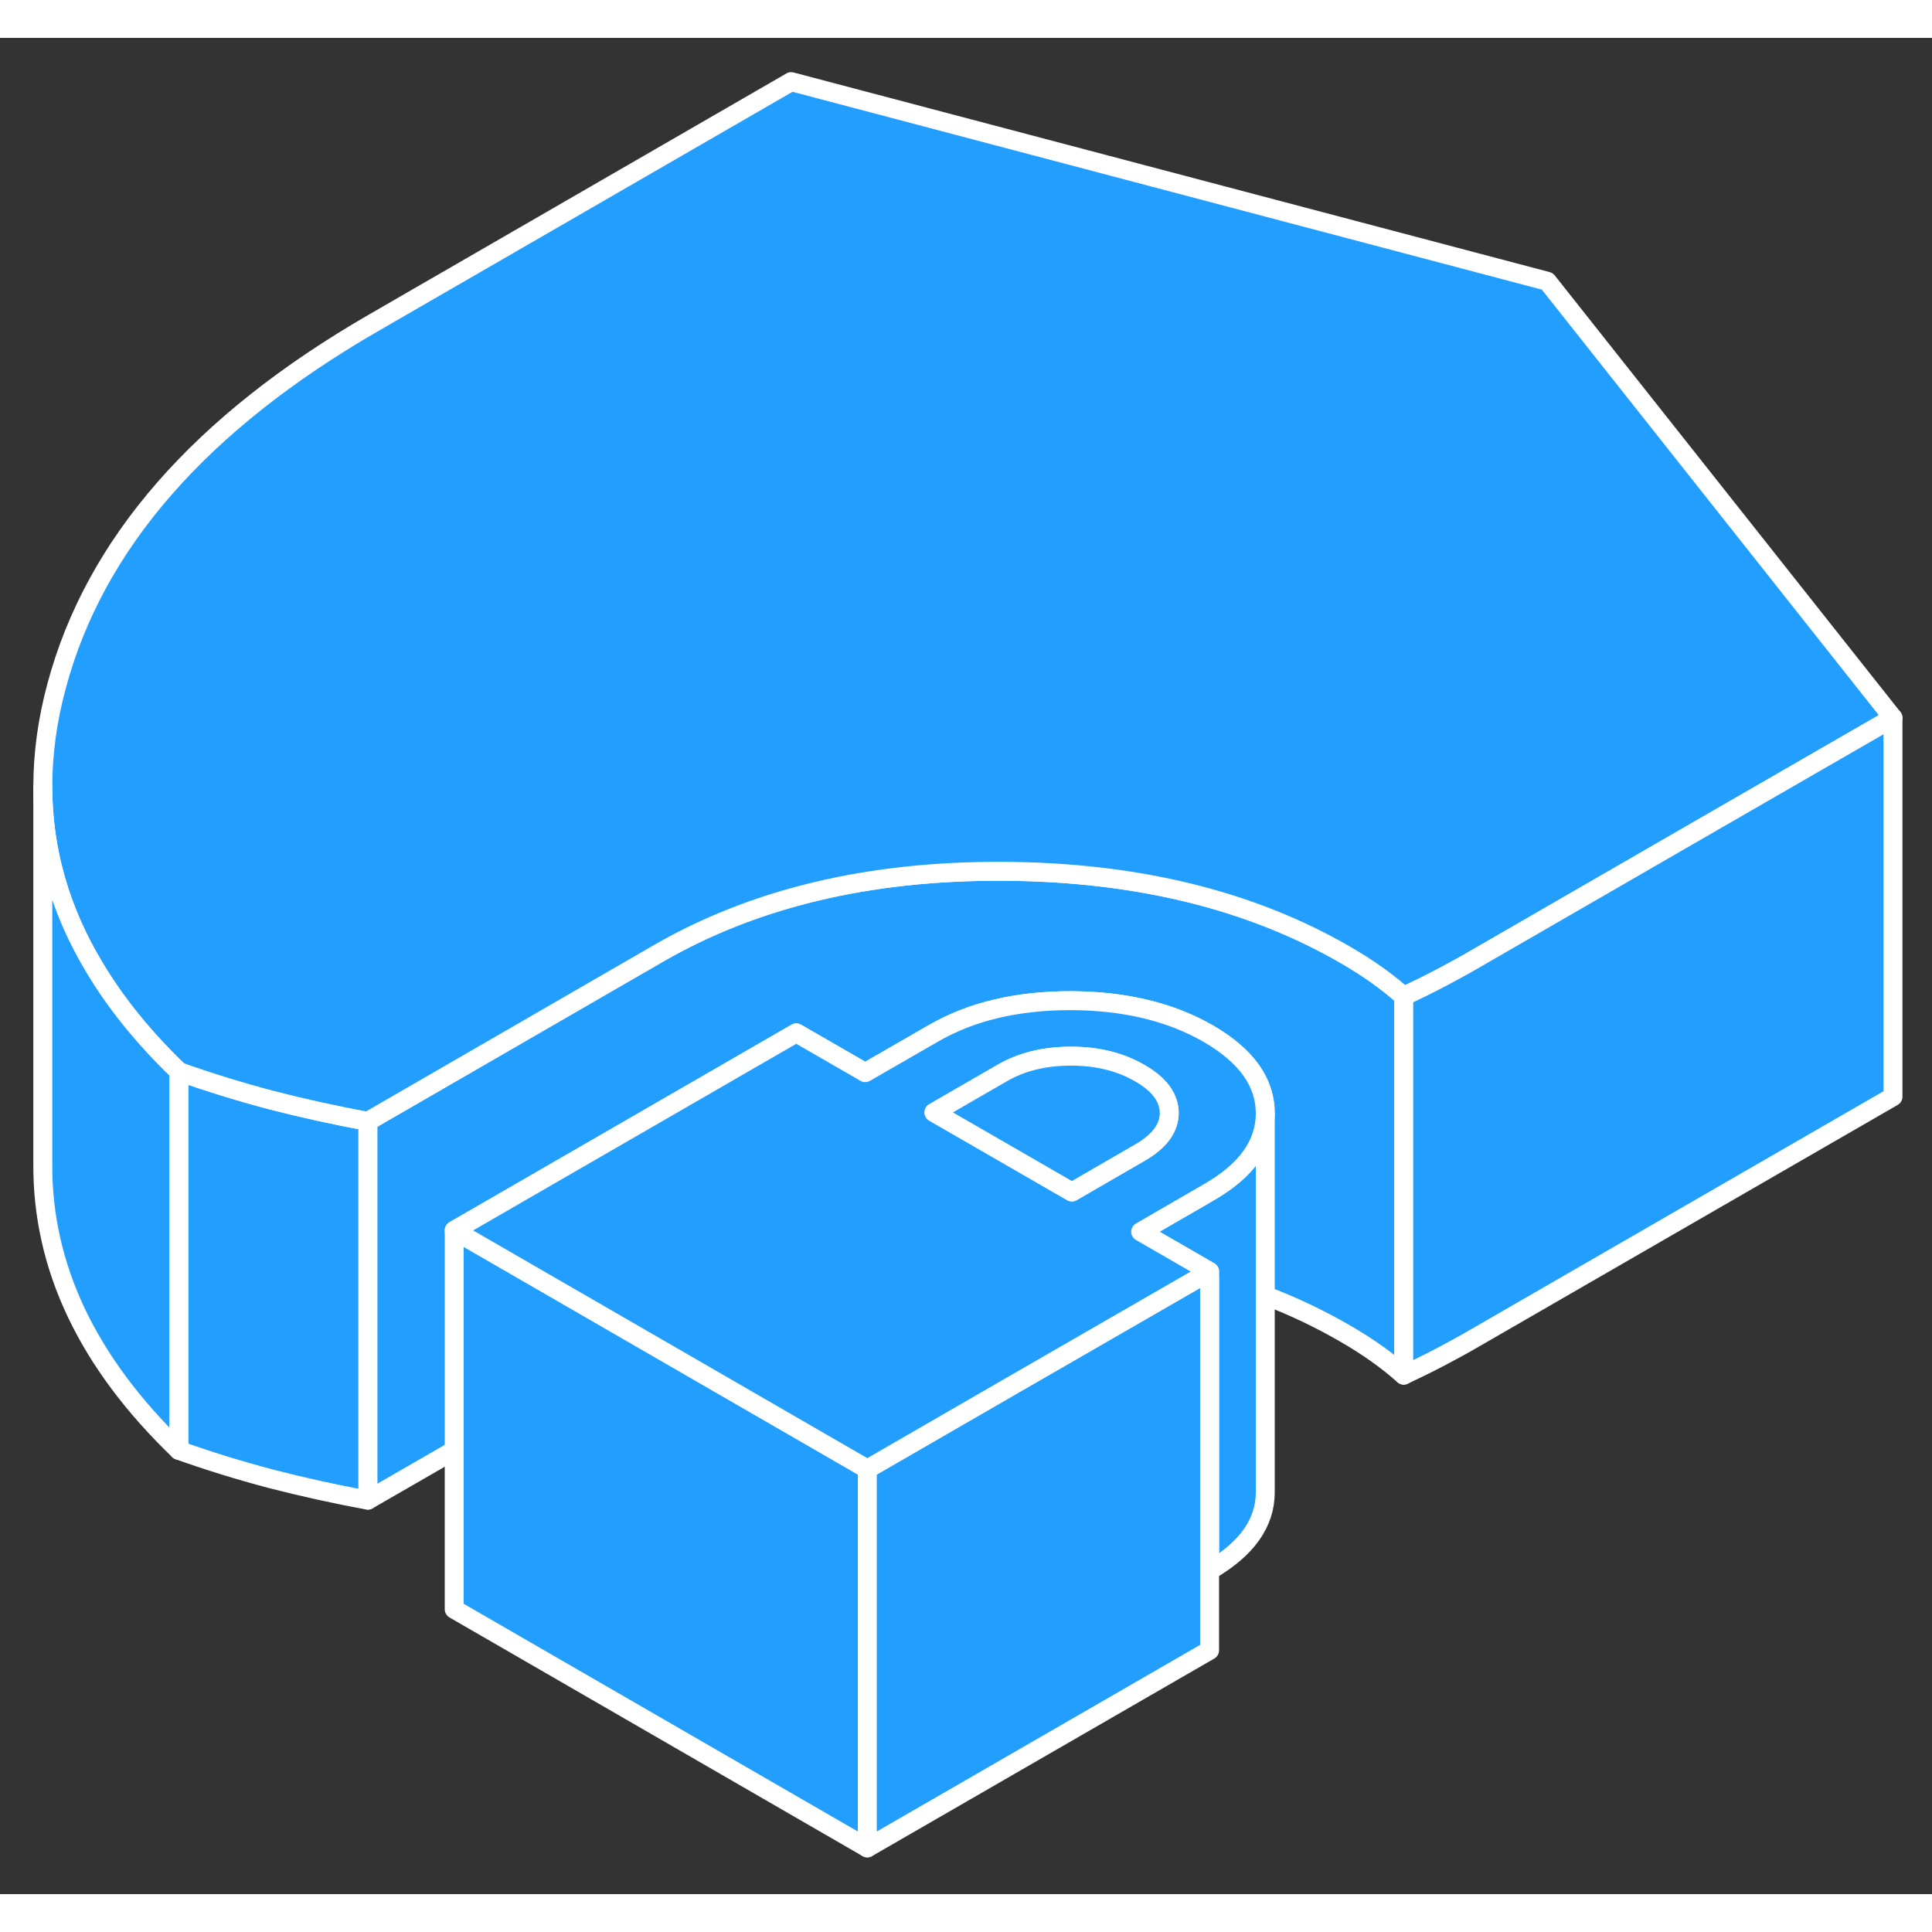 <svg width="48" height="48" viewBox="0 0 102 98" fill="#229EFF" xmlns="http://www.w3.org/2000/svg" stroke-width="1px" stroke-linecap="round" stroke-linejoin="round"><rect x="0" y="0" width="102" height="98" fill="#333333" stroke="none"/><path d="M63.52 65.33C63.63 65.36 63.751 65.39 63.861 65.42V65.13L63.52 65.33Z" stroke="white" stroke-linejoin="round"/><path d="M66.8 56.78V76.76C66.811 78.39 65.831 79.78 63.861 80.92V65.13L60.221 63.03L63.831 60.94C65.811 59.8 66.8 58.41 66.8 56.78Z" stroke="white" stroke-linejoin="round"/><path d="M45.79 75.56V95.56L23.98 82.96V62.96L34.02 68.76L41.29 72.96L45.79 75.56Z" stroke="white" stroke-linejoin="round"/><path d="M74.11 50.6V70.6C73.68 70.22 73.21 69.84 72.7 69.48C72.18 69.11 71.621 68.75 71.01 68.4C69.68 67.63 68.28 66.96 66.8 66.4V56.76C66.79 55.12 65.79 53.73 63.79 52.57C61.79 51.42 59.37 50.84 56.53 50.83C53.69 50.83 51.28 51.4 49.29 52.55L45.68 54.63L42.04 52.53L23.98 62.96V74.57L19.42 77.2V57.2L34.77 48.33C39.83 45.41 45.88 43.97 52.92 44C59.95 44.03 65.99 45.5 71.01 48.4C71.621 48.75 72.18 49.11 72.7 49.48C73.21 49.84 73.68 50.22 74.11 50.6Z" stroke="white" stroke-linejoin="round"/><path d="M19.42 57.2V77.2C17.67 76.88 15.96 76.5 14.29 76.07C12.63 75.63 11.01 75.13 9.44 74.57V54.57C11.01 55.13 12.63 55.63 14.29 56.07C15.96 56.5 17.67 56.88 19.42 57.2Z" stroke="white" stroke-linejoin="round"/><path d="M99.94 35.9L89.07 42.17L77.9 48.62C77.3 48.97 76.68 49.31 76.05 49.64C75.42 49.97 74.77 50.29 74.11 50.6C73.68 50.22 73.21 49.84 72.7 49.48C72.18 49.11 71.62 48.75 71.01 48.4C65.99 45.5 59.95 44.03 52.92 44C45.88 43.97 39.83 45.41 34.77 48.33L19.42 57.2C17.67 56.88 15.96 56.5 14.29 56.07C12.63 55.63 11.01 55.13 9.44 54.57C7.61 52.81 6.13 50.99 5 49.1C3.17 46.07 2.26 42.88 2.26 39.53C2.26 37.8 2.5 36.02 2.99 34.21C5 26.71 10.58 20.32 19.73 15.04L41.77 2.31L81.69 12.85L99.94 35.9Z" stroke="white" stroke-linejoin="round"/><path d="M9.44 54.57V74.57C4.62 69.93 2.22 64.88 2.26 59.42V39.53C2.26 42.88 3.17 46.07 5 49.1C6.13 50.99 7.61 52.81 9.44 54.57Z" stroke="white" stroke-linejoin="round"/><path d="M99.94 35.9V55.9L77.9 68.62C77.3 68.97 76.68 69.31 76.05 69.64C75.42 69.97 74.77 70.29 74.11 70.6V50.6C74.77 50.29 75.42 49.97 76.05 49.64C76.68 49.31 77.3 48.97 77.9 48.62L89.07 42.17L99.94 35.9Z" stroke="white" stroke-linejoin="round"/><path d="M63.86 65.42V85.13L45.79 95.56V75.56L53.58 71.06L63.52 65.33C63.63 65.36 63.75 65.39 63.86 65.42Z" stroke="white" stroke-linejoin="round"/><path d="M63.79 52.57C61.79 51.42 59.37 50.84 56.53 50.83C53.69 50.83 51.28 51.4 49.29 52.55L45.68 54.63L42.04 52.53L23.98 62.96L34.02 68.76L41.29 72.96L45.79 75.56L53.58 71.06L63.52 65.33L63.86 65.13L60.221 63.03L63.83 60.94C65.81 59.8 66.8 58.41 66.8 56.78V56.76C66.79 55.12 65.79 53.73 63.79 52.57ZM60.2 58.84L56.59 60.93L49.31 56.73L52.93 54.64C53.95 54.05 55.16 53.76 56.55 53.76C57.94 53.76 59.15 54.06 60.18 54.66C61.21 55.25 61.721 55.95 61.73 56.75C61.73 57.55 61.22 58.25 60.2 58.84Z" stroke="white" stroke-linejoin="round"/><path d="M61.73 56.75C61.73 57.55 61.22 58.25 60.2 58.84L56.59 60.93L49.31 56.73L52.93 54.64C53.95 54.05 55.16 53.76 56.55 53.76C57.94 53.76 59.15 54.06 60.18 54.66C61.21 55.25 61.72 55.95 61.73 56.75Z" stroke="white" stroke-linejoin="round"/></svg>